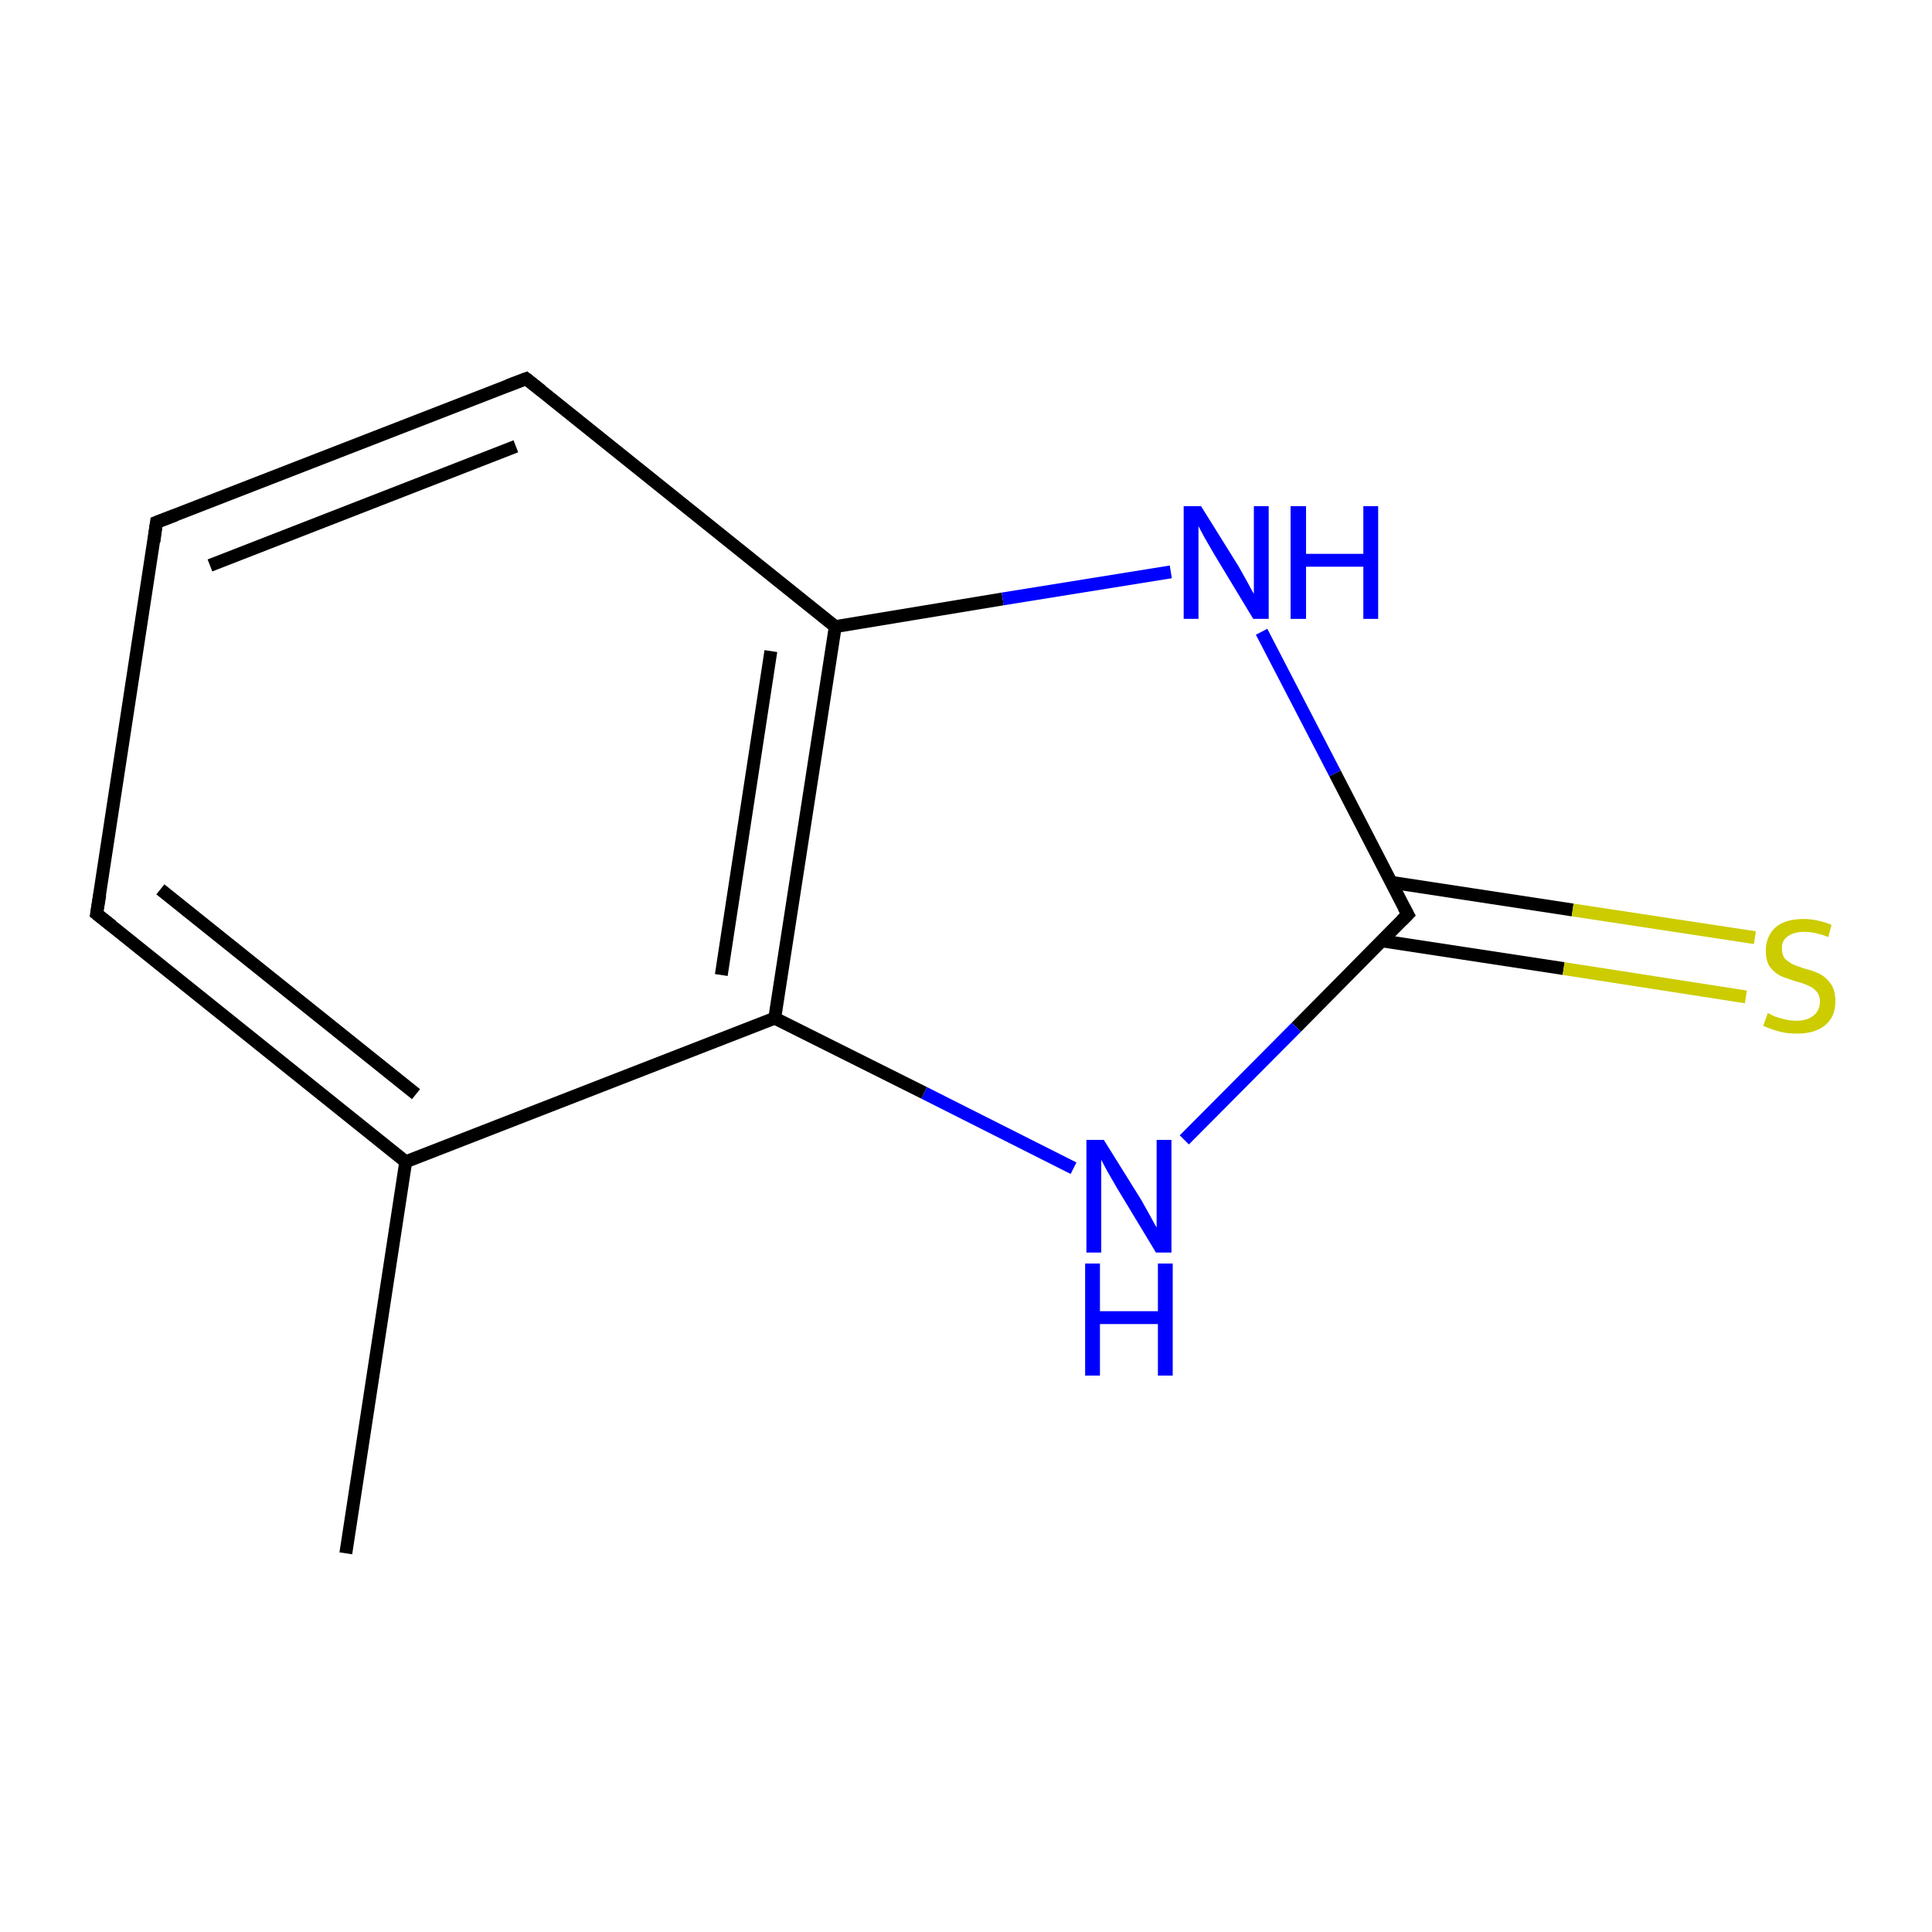 <?xml version='1.0' encoding='iso-8859-1'?>
<svg version='1.1' baseProfile='full'
              xmlns='http://www.w3.org/2000/svg'
                      xmlns:rdkit='http://www.rdkit.org/xml'
                      xmlns:xlink='http://www.w3.org/1999/xlink'
                  xml:space='preserve'
width='300px' height='300px' viewBox='0 0 300 300'>
<!-- END OF HEADER -->
<rect style='opacity:1.0;fill:#FFFFFF;stroke:none' width='300.0' height='300.0' x='0.0' y='0.0'> </rect>
<path class='bond-0 atom-0 atom-1' d='M 53.7,241.2 L 63.0,180.4' style='fill:none;fill-rule:evenodd;stroke:#000000;stroke-width:2.0px;stroke-linecap:butt;stroke-linejoin:miter;stroke-opacity:1' />
<path class='bond-1 atom-1 atom-2' d='M 63.0,180.4 L 15.0,141.9' style='fill:none;fill-rule:evenodd;stroke:#000000;stroke-width:2.0px;stroke-linecap:butt;stroke-linejoin:miter;stroke-opacity:1' />
<path class='bond-1 atom-1 atom-2' d='M 64.6,169.9 L 24.9,138.1' style='fill:none;fill-rule:evenodd;stroke:#000000;stroke-width:2.0px;stroke-linecap:butt;stroke-linejoin:miter;stroke-opacity:1' />
<path class='bond-2 atom-2 atom-3' d='M 15.0,141.9 L 24.3,81.1' style='fill:none;fill-rule:evenodd;stroke:#000000;stroke-width:2.0px;stroke-linecap:butt;stroke-linejoin:miter;stroke-opacity:1' />
<path class='bond-3 atom-3 atom-4' d='M 24.3,81.1 L 81.7,58.8' style='fill:none;fill-rule:evenodd;stroke:#000000;stroke-width:2.0px;stroke-linecap:butt;stroke-linejoin:miter;stroke-opacity:1' />
<path class='bond-3 atom-3 atom-4' d='M 32.6,87.8 L 80.1,69.3' style='fill:none;fill-rule:evenodd;stroke:#000000;stroke-width:2.0px;stroke-linecap:butt;stroke-linejoin:miter;stroke-opacity:1' />
<path class='bond-4 atom-4 atom-5' d='M 81.7,58.8 L 129.7,97.3' style='fill:none;fill-rule:evenodd;stroke:#000000;stroke-width:2.0px;stroke-linecap:butt;stroke-linejoin:miter;stroke-opacity:1' />
<path class='bond-5 atom-5 atom-6' d='M 129.7,97.3 L 155.7,93.0' style='fill:none;fill-rule:evenodd;stroke:#000000;stroke-width:2.0px;stroke-linecap:butt;stroke-linejoin:miter;stroke-opacity:1' />
<path class='bond-5 atom-5 atom-6' d='M 155.7,93.0 L 181.8,88.8' style='fill:none;fill-rule:evenodd;stroke:#0000FF;stroke-width:2.0px;stroke-linecap:butt;stroke-linejoin:miter;stroke-opacity:1' />
<path class='bond-6 atom-6 atom-7' d='M 195.9,98.1 L 207.3,120.1' style='fill:none;fill-rule:evenodd;stroke:#0000FF;stroke-width:2.0px;stroke-linecap:butt;stroke-linejoin:miter;stroke-opacity:1' />
<path class='bond-6 atom-6 atom-7' d='M 207.3,120.1 L 218.6,142.0' style='fill:none;fill-rule:evenodd;stroke:#000000;stroke-width:2.0px;stroke-linecap:butt;stroke-linejoin:miter;stroke-opacity:1' />
<path class='bond-7 atom-7 atom-8' d='M 214.6,146.1 L 242.8,150.4' style='fill:none;fill-rule:evenodd;stroke:#000000;stroke-width:2.0px;stroke-linecap:butt;stroke-linejoin:miter;stroke-opacity:1' />
<path class='bond-7 atom-7 atom-8' d='M 242.8,150.4 L 271.1,154.8' style='fill:none;fill-rule:evenodd;stroke:#CCCC00;stroke-width:2.0px;stroke-linecap:butt;stroke-linejoin:miter;stroke-opacity:1' />
<path class='bond-7 atom-7 atom-8' d='M 216.0,137.0 L 244.2,141.3' style='fill:none;fill-rule:evenodd;stroke:#000000;stroke-width:2.0px;stroke-linecap:butt;stroke-linejoin:miter;stroke-opacity:1' />
<path class='bond-7 atom-7 atom-8' d='M 244.2,141.3 L 272.5,145.6' style='fill:none;fill-rule:evenodd;stroke:#CCCC00;stroke-width:2.0px;stroke-linecap:butt;stroke-linejoin:miter;stroke-opacity:1' />
<path class='bond-8 atom-7 atom-9' d='M 218.6,142.0 L 201.3,159.5' style='fill:none;fill-rule:evenodd;stroke:#000000;stroke-width:2.0px;stroke-linecap:butt;stroke-linejoin:miter;stroke-opacity:1' />
<path class='bond-8 atom-7 atom-9' d='M 201.3,159.5 L 183.9,177.0' style='fill:none;fill-rule:evenodd;stroke:#0000FF;stroke-width:2.0px;stroke-linecap:butt;stroke-linejoin:miter;stroke-opacity:1' />
<path class='bond-9 atom-9 atom-10' d='M 166.7,181.4 L 143.5,169.7' style='fill:none;fill-rule:evenodd;stroke:#0000FF;stroke-width:2.0px;stroke-linecap:butt;stroke-linejoin:miter;stroke-opacity:1' />
<path class='bond-9 atom-9 atom-10' d='M 143.5,169.7 L 120.3,158.1' style='fill:none;fill-rule:evenodd;stroke:#000000;stroke-width:2.0px;stroke-linecap:butt;stroke-linejoin:miter;stroke-opacity:1' />
<path class='bond-10 atom-10 atom-1' d='M 120.3,158.1 L 63.0,180.4' style='fill:none;fill-rule:evenodd;stroke:#000000;stroke-width:2.0px;stroke-linecap:butt;stroke-linejoin:miter;stroke-opacity:1' />
<path class='bond-11 atom-10 atom-5' d='M 120.3,158.1 L 129.7,97.3' style='fill:none;fill-rule:evenodd;stroke:#000000;stroke-width:2.0px;stroke-linecap:butt;stroke-linejoin:miter;stroke-opacity:1' />
<path class='bond-11 atom-10 atom-5' d='M 112.0,151.4 L 119.7,101.1' style='fill:none;fill-rule:evenodd;stroke:#000000;stroke-width:2.0px;stroke-linecap:butt;stroke-linejoin:miter;stroke-opacity:1' />
<path d='M 17.4,143.8 L 15.0,141.9 L 15.5,138.9' style='fill:none;stroke:#000000;stroke-width:2.0px;stroke-linecap:butt;stroke-linejoin:miter;stroke-miterlimit:10;stroke-opacity:1;' />
<path d='M 23.9,84.1 L 24.3,81.1 L 27.2,80.0' style='fill:none;stroke:#000000;stroke-width:2.0px;stroke-linecap:butt;stroke-linejoin:miter;stroke-miterlimit:10;stroke-opacity:1;' />
<path d='M 78.8,59.9 L 81.7,58.8 L 84.1,60.7' style='fill:none;stroke:#000000;stroke-width:2.0px;stroke-linecap:butt;stroke-linejoin:miter;stroke-miterlimit:10;stroke-opacity:1;' />
<path d='M 218.0,140.9 L 218.6,142.0 L 217.7,142.9' style='fill:none;stroke:#000000;stroke-width:2.0px;stroke-linecap:butt;stroke-linejoin:miter;stroke-miterlimit:10;stroke-opacity:1;' />
<path class='atom-6' d='M 186.5 78.6
L 192.3 87.9
Q 192.8 88.8, 193.7 90.4
Q 194.6 92.1, 194.7 92.2
L 194.7 78.6
L 197.0 78.6
L 197.0 96.1
L 194.6 96.1
L 188.5 86.0
Q 187.8 84.8, 187.0 83.4
Q 186.3 82.1, 186.1 81.7
L 186.1 96.1
L 183.8 96.1
L 183.8 78.6
L 186.5 78.6
' fill='#0000FF'/>
<path class='atom-6' d='M 200.4 78.6
L 202.8 78.6
L 202.8 86.0
L 211.7 86.0
L 211.7 78.6
L 214.0 78.6
L 214.0 96.1
L 211.7 96.1
L 211.7 88.0
L 202.8 88.0
L 202.8 96.1
L 200.4 96.1
L 200.4 78.6
' fill='#0000FF'/>
<path class='atom-8' d='M 274.5 157.3
Q 274.7 157.4, 275.5 157.8
Q 276.3 158.1, 277.2 158.3
Q 278.1 158.5, 279.0 158.5
Q 280.6 158.5, 281.6 157.7
Q 282.6 156.9, 282.6 155.5
Q 282.6 154.6, 282.1 154.0
Q 281.6 153.4, 280.9 153.1
Q 280.1 152.7, 278.9 152.4
Q 277.3 151.9, 276.4 151.5
Q 275.5 151.0, 274.8 150.1
Q 274.2 149.2, 274.2 147.6
Q 274.2 145.4, 275.7 144.0
Q 277.2 142.7, 280.1 142.7
Q 282.1 142.7, 284.4 143.6
L 283.9 145.5
Q 281.8 144.7, 280.2 144.7
Q 278.5 144.7, 277.6 145.4
Q 276.6 146.1, 276.7 147.3
Q 276.7 148.2, 277.1 148.8
Q 277.6 149.3, 278.3 149.7
Q 279.0 150.0, 280.2 150.4
Q 281.8 150.8, 282.7 151.3
Q 283.6 151.8, 284.3 152.8
Q 285.0 153.8, 285.0 155.5
Q 285.0 157.9, 283.4 159.2
Q 281.8 160.5, 279.1 160.5
Q 277.5 160.5, 276.4 160.2
Q 275.2 159.9, 273.8 159.3
L 274.5 157.3
' fill='#CCCC00'/>
<path class='atom-9' d='M 171.4 177.0
L 177.2 186.3
Q 177.7 187.2, 178.6 188.8
Q 179.5 190.5, 179.6 190.6
L 179.6 177.0
L 181.9 177.0
L 181.9 194.5
L 179.5 194.5
L 173.4 184.4
Q 172.7 183.2, 171.9 181.8
Q 171.2 180.5, 171.0 180.1
L 171.0 194.5
L 168.7 194.5
L 168.7 177.0
L 171.4 177.0
' fill='#0000FF'/>
<path class='atom-9' d='M 168.5 196.2
L 170.8 196.2
L 170.8 203.6
L 179.8 203.6
L 179.8 196.2
L 182.1 196.2
L 182.1 213.6
L 179.8 213.6
L 179.8 205.6
L 170.8 205.6
L 170.8 213.6
L 168.5 213.6
L 168.5 196.2
' fill='#0000FF'/>
</svg>
